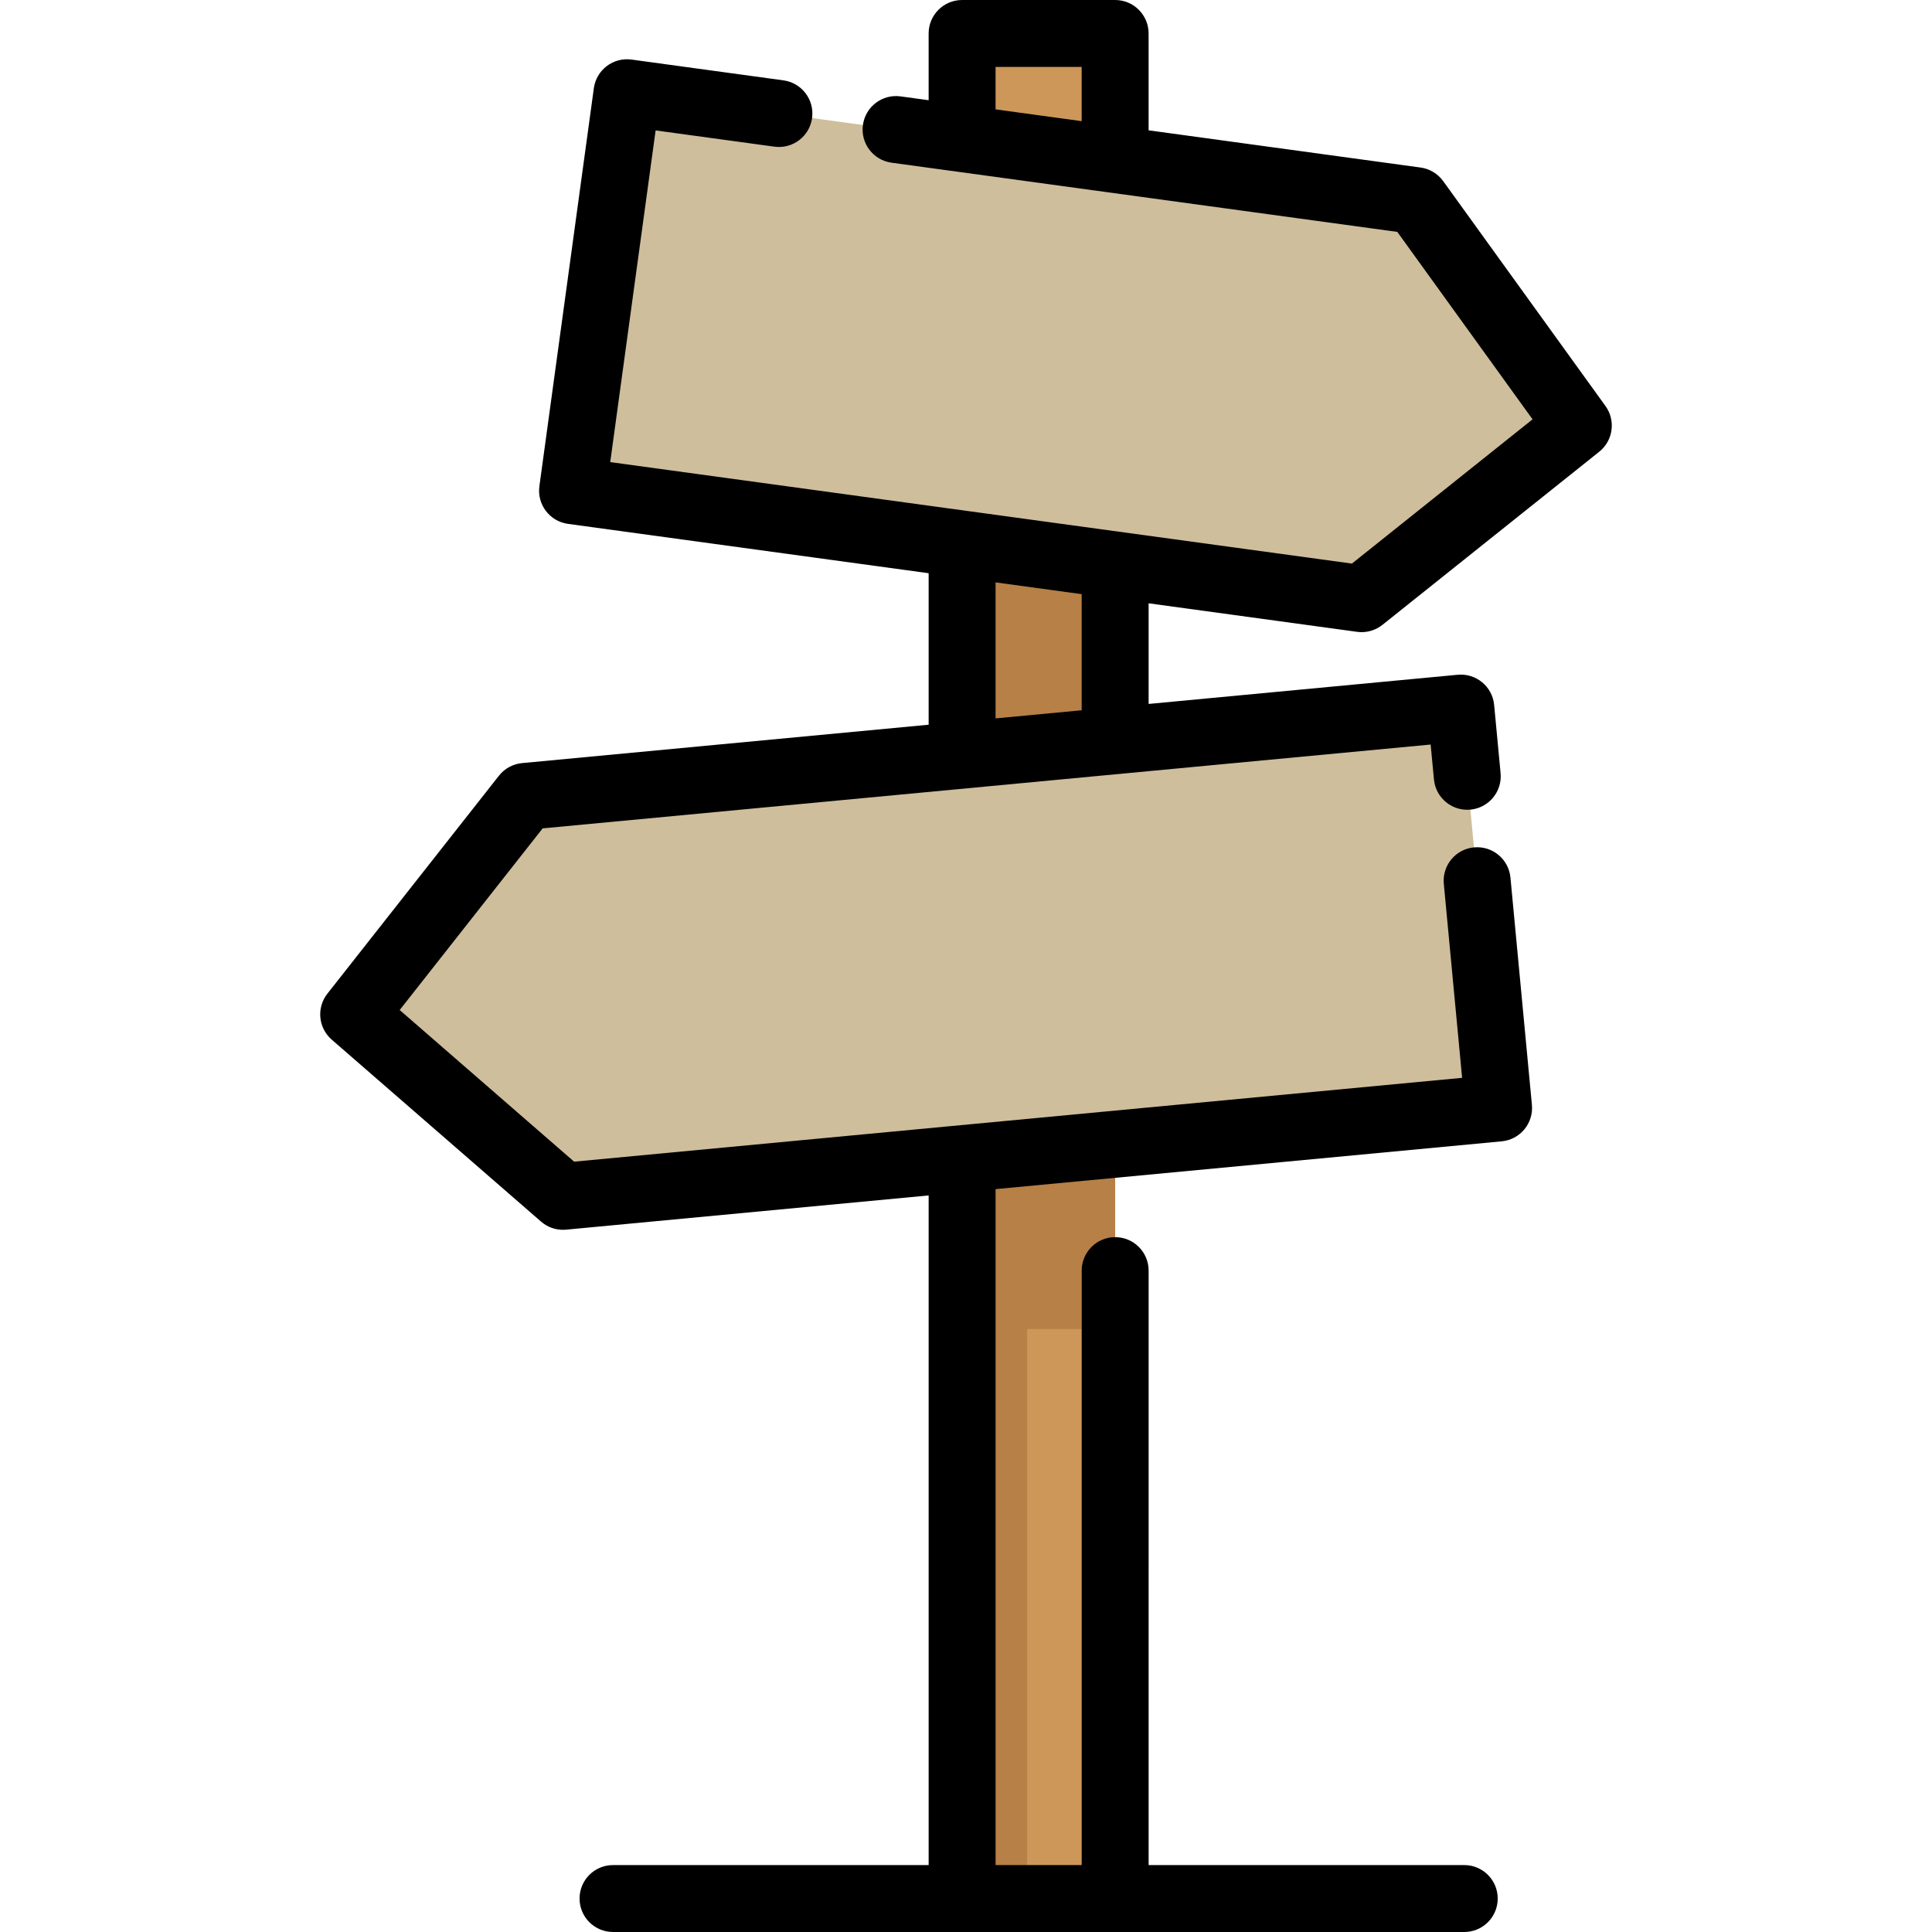 <?xml version="1.0" encoding="iso-8859-1"?>
<!-- Generator: Adobe Illustrator 19.0.0, SVG Export Plug-In . SVG Version: 6.00 Build 0)  -->
<svg version="1.1" id="Layer_1" xmlns="http://www.w3.org/2000/svg" xmlns:xlink="http://www.w3.org/1999/xlink" x="0px" y="0px"
	 viewBox="0 0 512 512" style="enable-background:new 0 0 512 512;" xml:space="preserve">
<rect x="254.97" y="307.957" style="fill:#CC9758;" width="40.558" height="195.175"/>
<g>
	<rect x="254.97" y="307.957" style="fill:#B78046;" width="17.226" height="195.175"/>
	<rect x="254.97" y="307.957" style="fill:#B78046;" width="40.558" height="44.259"/>
</g>
<rect x="254.97" y="8.868" style="fill:#CC9758;" width="40.558" height="32.955"/>
<rect x="254.97" y="148.279" style="fill:#B78046;" width="40.558" height="53.222"/>
<g>
	<polyline style="fill:#CEBE9B;" points="237.464,34.33 280.881,40.271 321.066,45.768 375.266,53.184 418.275,112.787 
		360.835,158.657 306.634,151.241 266.451,145.744 151.726,130.047 166.158,24.574 206.419,30.083 	"/>
	<polyline style="fill:#CEBE9B;" points="388.835,205.733 387.129,187.651 290.288,196.794 249.91,200.605 139.188,211.058 
		93.724,268.82 149.192,317.043 259.914,306.59 300.294,302.778 397.134,293.636 391.447,233.397 	"/>
</g>
<path d="M425.466,107.597l-43.009-59.602c-1.42-1.969-3.585-3.268-5.989-3.597l-72.076-9.862V8.868c0-4.898-3.971-8.868-8.868-8.868
	h-40.558c-4.898,0-8.868,3.971-8.868,8.868V26.56l-7.43-1.017c-4.852-0.666-9.325,2.731-9.988,7.584
	c-0.665,4.853,2.731,9.325,7.584,9.988l134.035,18.34l35.844,49.671l-47.87,38.229l-196.556-26.892l12.027-87.901l31.476,4.306
	c4.853,0.666,9.325-2.731,9.988-7.584c0.665-4.853-2.731-9.325-7.584-9.988l-40.261-5.509c-2.328-0.32-4.692,0.3-6.565,1.724
	c-1.873,1.422-3.104,3.531-3.423,5.861l-14.431,105.473c-0.665,4.853,2.731,9.325,7.584,9.988l95.573,13.077v40.148l-107.743,10.171
	c-2.416,0.228-4.634,1.437-6.135,3.344l-45.464,57.763c-2.925,3.716-2.419,9.075,1.151,12.178l55.47,48.221
	c1.621,1.408,3.689,2.176,5.818,2.176c0.277,0,0.556-0.013,0.835-0.039l96.07-9.069v177.461h-83.646
	c-4.898,0-8.868,3.971-8.868,8.868c0,4.898,3.971,8.868,8.868,8.868h225.587c4.898,0,8.868-3.971,8.868-8.868
	c0-4.898-3.971-8.868-8.868-8.868h-83.646V336.726c0-4.898-3.971-8.868-8.868-8.868c-4.898,0-8.868,3.971-8.868,8.868v157.538
	h-22.821V315.127l134.135-12.663c2.341-0.221,4.499-1.363,5.999-3.176c1.499-1.812,2.217-4.146,1.996-6.487l-5.688-60.239
	c-0.461-4.876-4.781-8.456-9.663-7.996c-4.876,0.46-8.456,4.787-7.996,9.663l4.853,51.409l-235.328,22.216l-46.228-40.187
	l37.889-48.139l235.328-22.216l0.874,9.253c0.46,4.876,4.783,8.446,9.663,7.996c4.876-0.46,8.456-4.787,7.996-9.663l-1.707-18.082
	c-0.461-4.876-4.787-8.452-9.663-7.996l-81.903,7.732v-26.669l55.24,7.558c0.401,0.054,0.803,0.082,1.203,0.082
	c2,0,3.953-0.676,5.534-1.939l57.44-45.871C427.505,116.766,428.233,111.433,425.466,107.597z M263.834,17.737h22.821v14.373
	l-22.821-3.123V17.737z M286.655,188.229l-22.821,2.154v-36.047l22.821,3.123V188.229z"/>
<g>
</g>
<g>
</g>
<g>
</g>
<g>
</g>
<g>
</g>
<g>
</g>
<g>
</g>
<g>
</g>
<g>
</g>
<g>
</g>
<g>
</g>
<g>
</g>
<g>
</g>
<g>
</g>
<g>
</g>
</svg>

